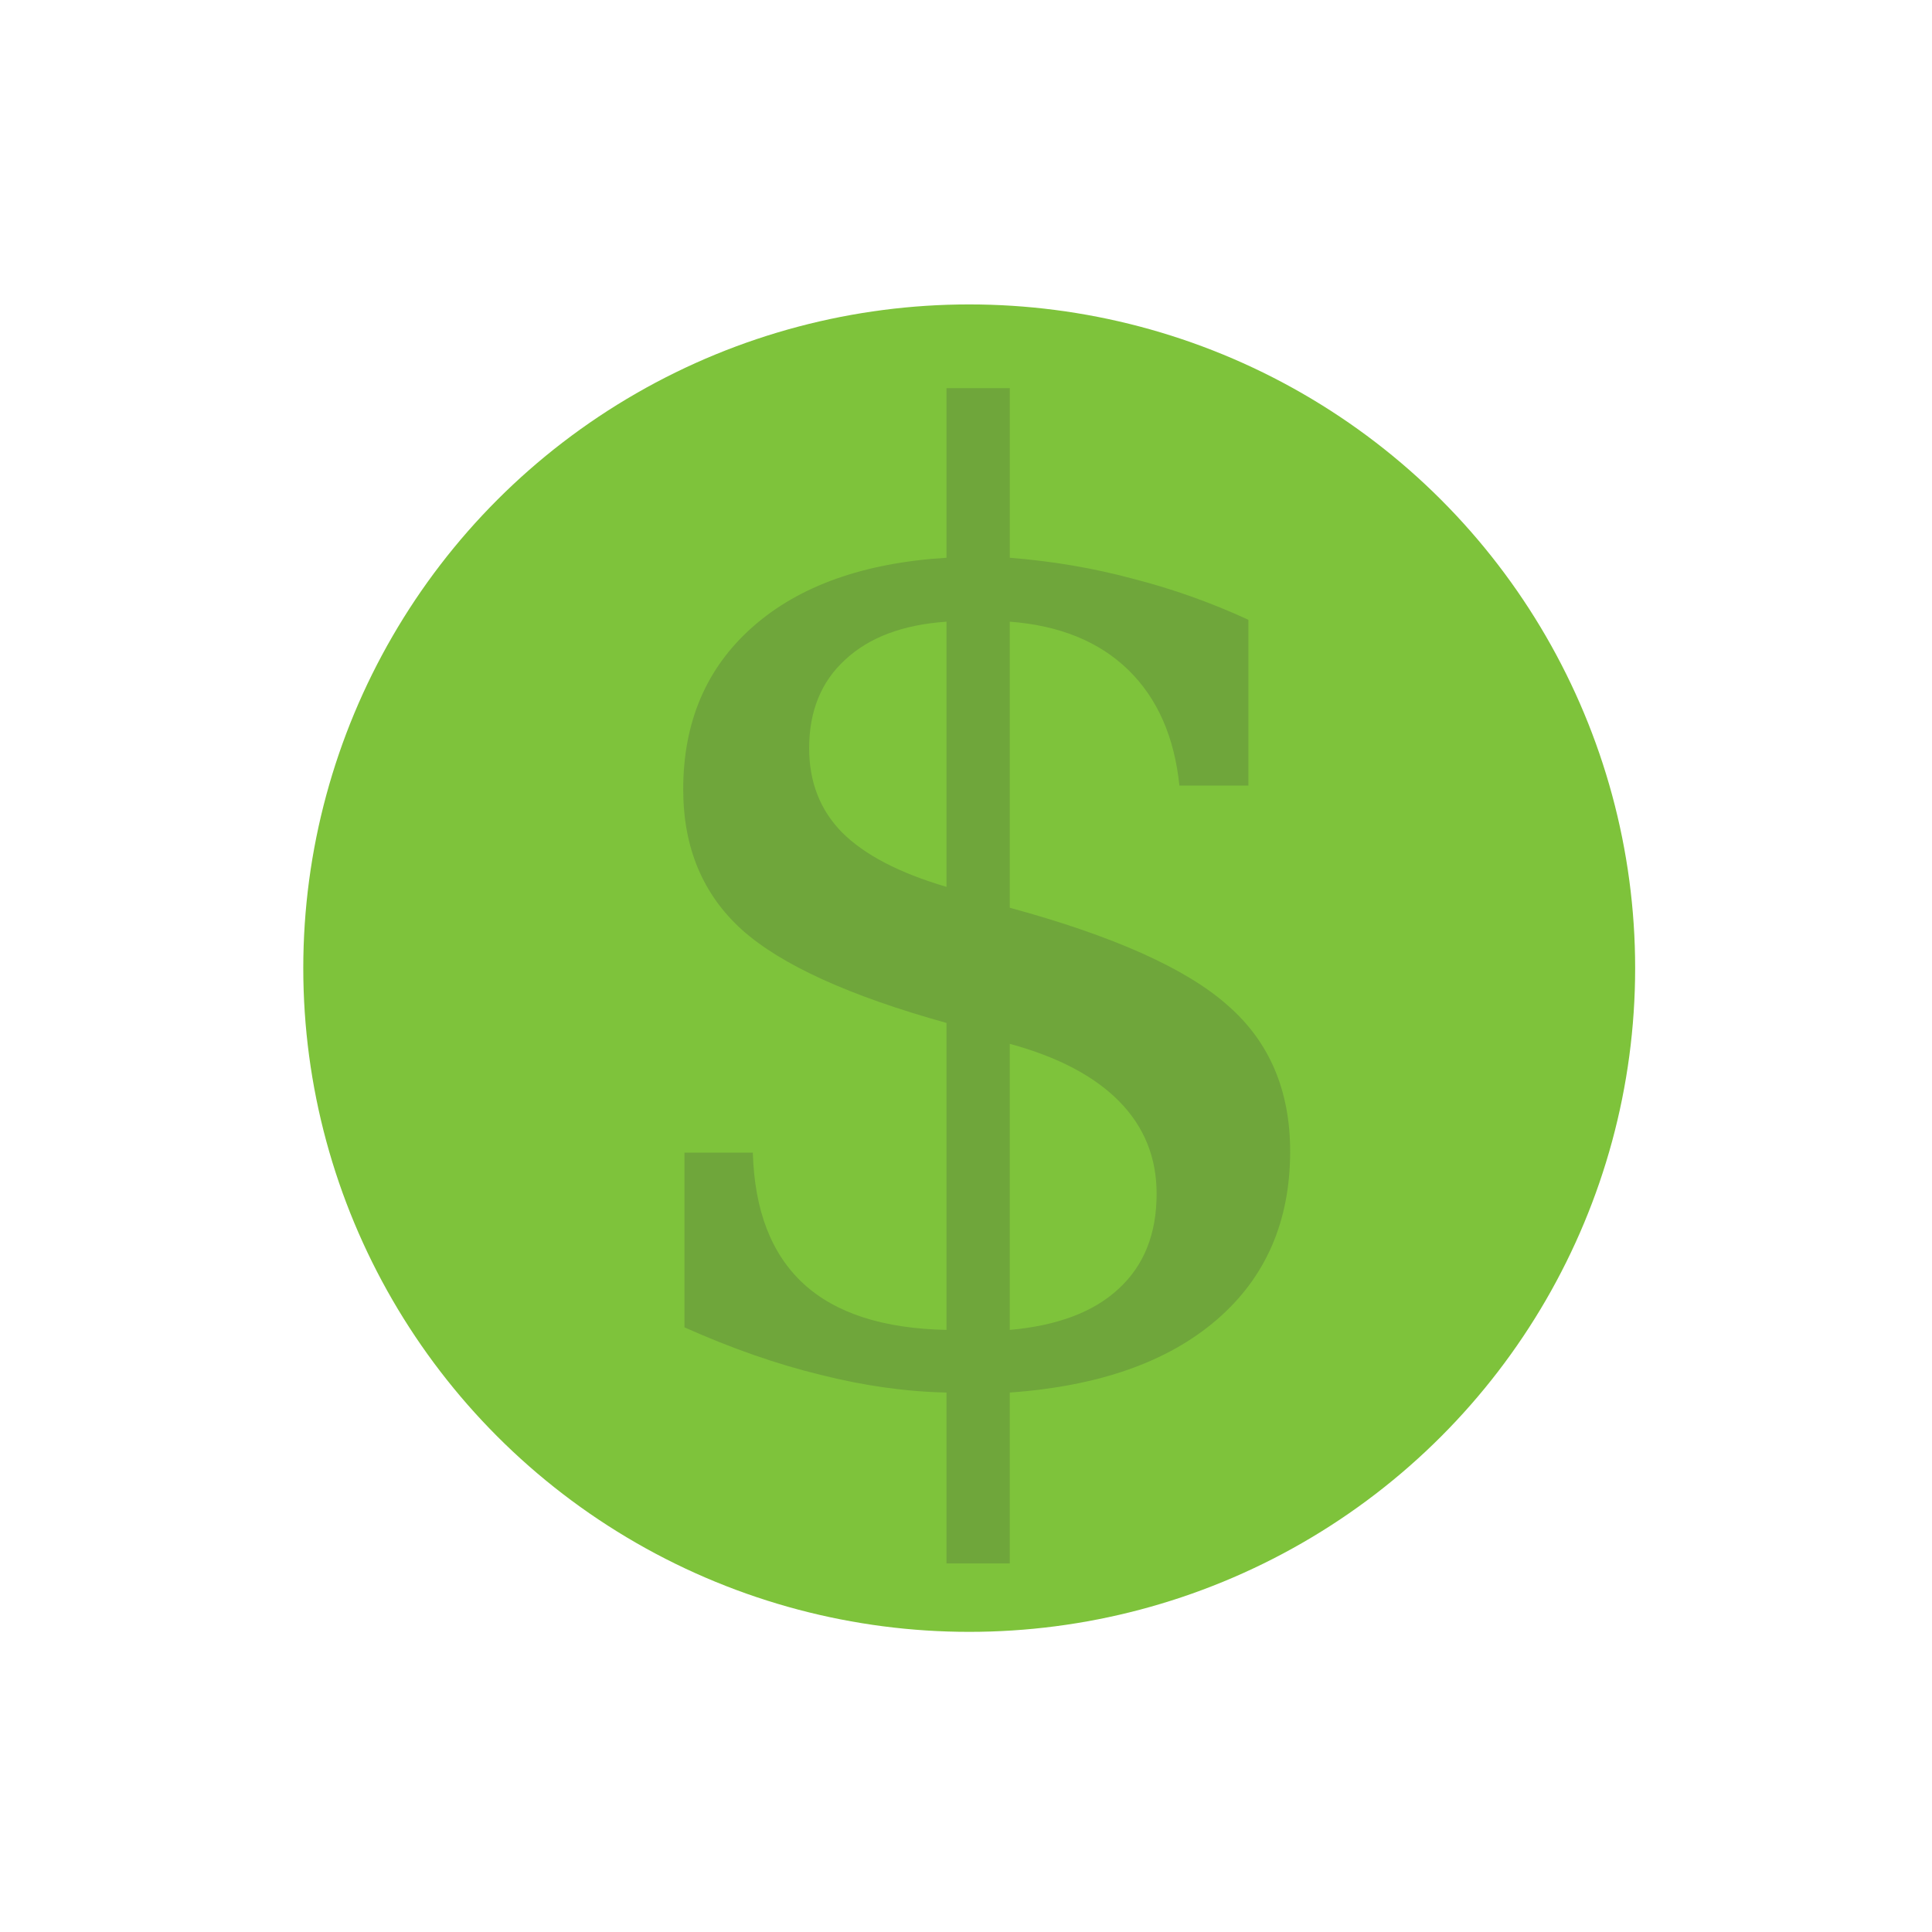 <?xml version="1.0" encoding="UTF-8" standalone="no"?>
<!-- Created with Inkscape (http://www.inkscape.org/) -->

<svg
   xmlns:dc="http://purl.org/dc/elements/1.1/"
   xmlns:cc="http://creativecommons.org/ns#"
   xmlns:rdf="http://www.w3.org/1999/02/22-rdf-syntax-ns#"
   xmlns:svg="http://www.w3.org/2000/svg"
   xmlns="http://www.w3.org/2000/svg"
   xmlns:sodipodi="http://sodipodi.sourceforge.net/DTD/sodipodi-0.dtd"
   xmlns:inkscape="http://www.inkscape.org/namespaces/inkscape"
   width="128"
   height="128"
   viewBox="0 0 128 128"
   id="svg2"
   version="1.1"
   inkscape:version="0.91 r13725"
   sodipodi:docname="coin-green.svg"
   inkscape:export-filename="/home/ben/projects/kanye-crush/test/img/coin-green.png"
   inkscape:export-xdpi="90"
   inkscape:export-ydpi="90">
  <defs
     id="defs4" />
  <sodipodi:namedview
     id="base"
     pagecolor="#ffffff"
     bordercolor="#666666"
     borderopacity="1.0"
     inkscape:pageopacity="0.0"
     inkscape:pageshadow="2"
     inkscape:zoom="4.9884174"
     inkscape:cx="43.008226"
     inkscape:cy="74.052684"
     inkscape:document-units="px"
     inkscape:current-layer="layer1"
     showgrid="false"
     units="px"
     inkscape:window-width="1855"
     inkscape:window-height="1056"
     inkscape:window-x="65"
     inkscape:window-y="24"
     inkscape:window-maximized="1" />
  <g
     inkscape:label="Layer 1"
     inkscape:groupmode="layer"
     id="layer1"
     transform="translate(0,-924.362)">
    <ellipse
       style="fill:#7ec33b;fill-opacity:1;stroke:none;stroke-width:40;stroke-linecap:butt;stroke-miterlimit:4;stroke-dasharray:none;stroke-opacity:1"
       id="path4136"
       cx="64.213"
       cy="988.504"
       rx="44.12"
       ry="43.973" />
    <g
       style="font-style:normal;font-weight:normal;font-size:40px;line-height:125%;font-family:sans-serif;letter-spacing:0px;word-spacing:0px;fill:#6fa63b;fill-opacity:1;stroke:none;stroke-width:1px;stroke-linecap:butt;stroke-linejoin:miter;stroke-opacity:1"
       id="text4742"
       transform="matrix(0.687,0,0,0.687,20.093,309.317)">
      <path
         d="m 68.134,1023.514 q 6.897,-0.61 10.498,-3.967 3.662,-3.357 3.662,-9.155 0,-5.249 -3.601,-8.911 -3.601,-3.662 -10.559,-5.554 l 0,27.588 z m -6.104,-68.298 q -6.287,0.427 -9.766,3.662 -3.479,3.174 -3.479,8.545 0,4.883 3.174,8.118 3.235,3.235 10.071,5.249 l 0,-25.574 z m -25.269,68.054 0,-16.846 6.592,0 q 0.244,8.362 4.883,12.634 4.639,4.272 13.794,4.456 l 0,-29.602 q -14.038,-3.906 -19.714,-8.972 -5.676,-5.127 -5.676,-13.55 0,-9.766 6.714,-15.686 6.714,-5.92 18.677,-6.653 l 0,-16.357 6.104,0 0,16.357 q 6.165,0.488 11.841,2.014 5.737,1.465 11.169,3.967 l 0,15.991 -6.653,0 q -0.732,-7.08 -4.944,-11.169 -4.211,-4.089 -11.414,-4.639 l 0,27.588 q 15.015,4.089 20.996,9.399 6.042,5.249 6.042,14.099 0,10.132 -7.08,16.235 -7.08,6.104 -19.958,7.019 l 0,16.48 -6.104,0 0,-16.48 q -5.859,-0.122 -12.146,-1.709 -6.287,-1.526 -13.123,-4.578 z"
         style="font-style:normal;font-variant:normal;font-weight:normal;font-stretch:normal;font-size:125px;font-family:serif;-inkscape-font-specification:serif;fill:#6fa63b;fill-opacity:1"
         id="path4766"
         inkscape:connector-curvature="0" />
    </g>
  </g>
</svg>

